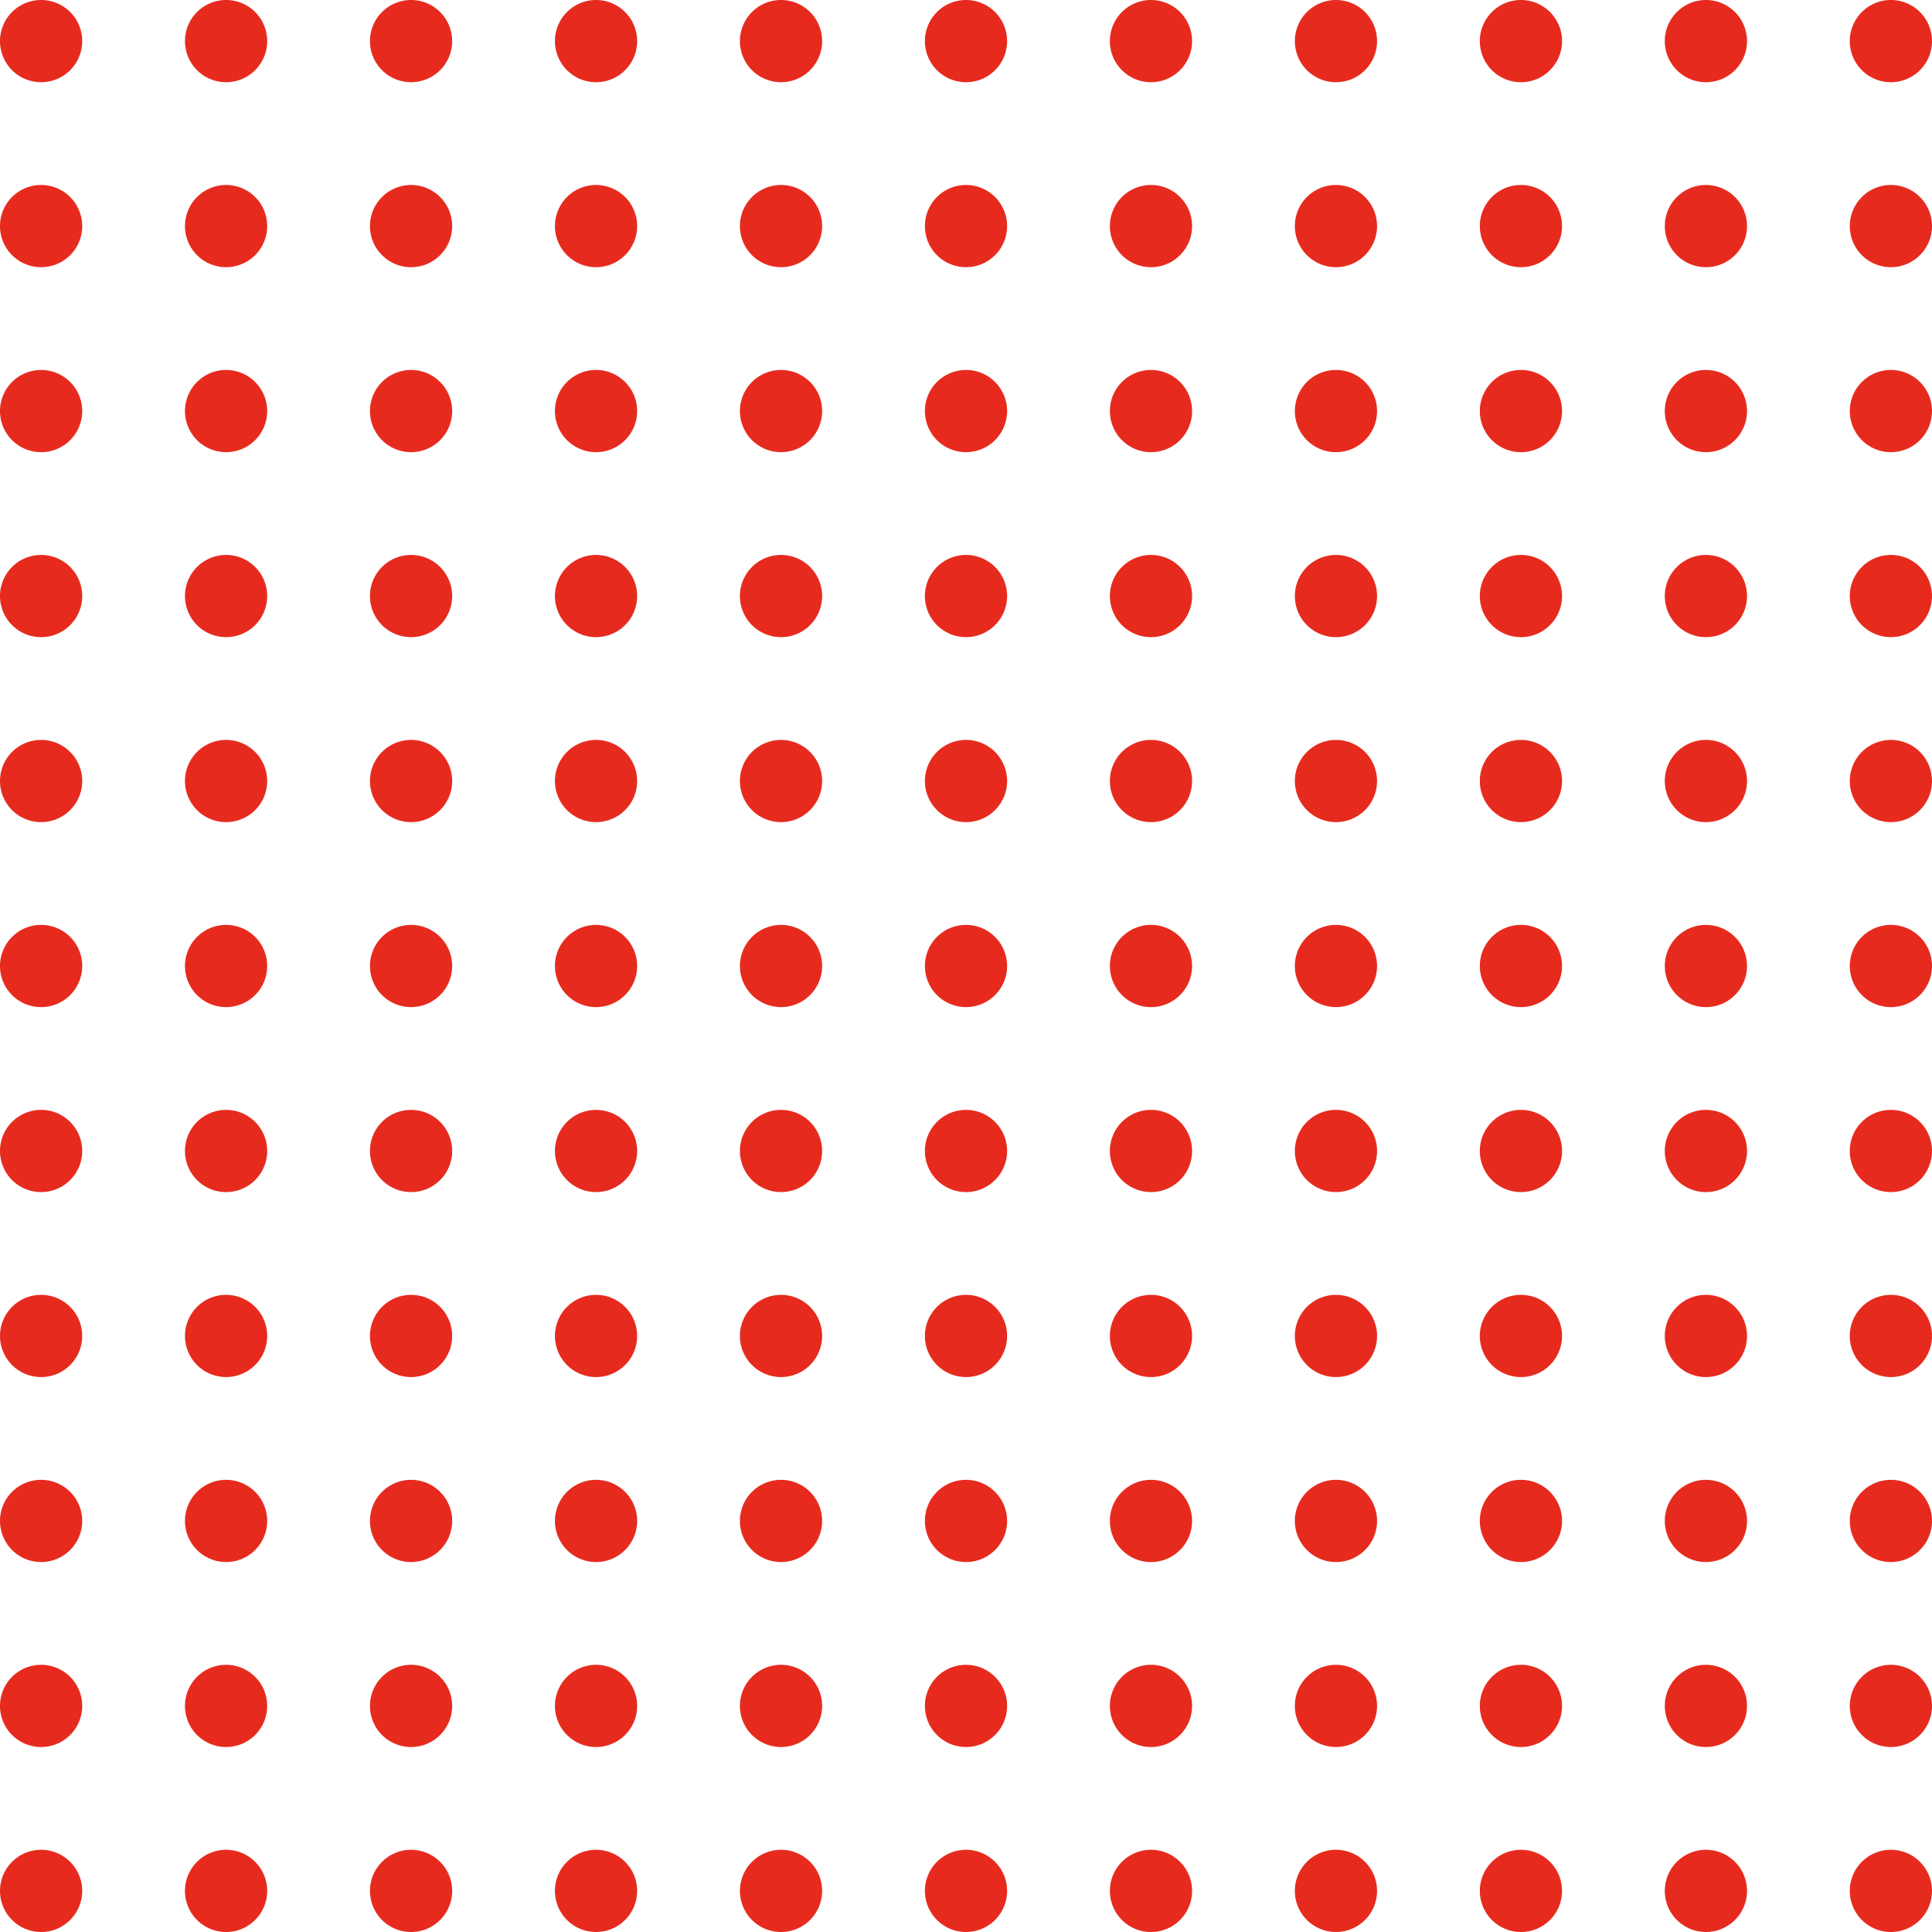 <svg xmlns="http://www.w3.org/2000/svg" width="188" height="188">
  <path fill="#e62b1e" fill-rule="evenodd" d="M4 54a4 4 0 1 0 4 4 4 4 0 0 0-4-4zm18 0a4 4 0 1 0 4 4 4 4 0 0 0-4-4zm18 0a4 4 0 1 0 4 4 4 4 0 0 0-4-4zm18 0a4 4 0 1 0 4 4 4 4 0 0 0-4-4zm18 0a4 4 0 1 0 4 4 4 4 0 0 0-4-4zm18 0a4 4 0 1 0 4 4 4 4 0 0 0-4-4zm18 0a4 4 0 1 0 4 4 4 4 0 0 0-4-4zm18 0a4 4 0 1 0 4 4 4 4 0 0 0-4-4zM4 72a4 4 0 1 0 4 4 4 4 0 0 0-4-4zm18 0a4 4 0 1 0 4 4 4 4 0 0 0-4-4zm18 0a4 4 0 1 0 4 4 4 4 0 0 0-4-4zm18 0a4 4 0 1 0 4 4 4 4 0 0 0-4-4zm18 0a4 4 0 1 0 4 4 4 4 0 0 0-4-4zm18 0a4 4 0 1 0 4 4 4 4 0 0 0-4-4zm18 0a4 4 0 1 0 4 4 4 4 0 0 0-4-4zm18 0a4 4 0 1 0 4 4 4 4 0 0 0-4-4zM4 90a4 4 0 1 0 4 4 4 4 0 0 0-4-4zm18 0a4 4 0 1 0 4 4 4 4 0 0 0-4-4zm18 0a4 4 0 1 0 4 4 4 4 0 0 0-4-4zm18 0a4 4 0 1 0 4 4 4 4 0 0 0-4-4zm18 0a4 4 0 1 0 4 4 4 4 0 0 0-4-4zm18 0a4 4 0 1 0 4 4 4 4 0 0 0-4-4zm18 0a4 4 0 1 0 4 4 4 4 0 0 0-4-4zm18 0a4 4 0 1 0 4 4 4 4 0 0 0-4-4zM4 108a4 4 0 1 0 4 4 4 4 0 0 0-4-4zm18 0a4 4 0 1 0 4 4 4 4 0 0 0-4-4zm18 0a4 4 0 1 0 4 4 4 4 0 0 0-4-4zm18 0a4 4 0 1 0 4 4 4 4 0 0 0-4-4zm18 0a4 4 0 1 0 4 4 4 4 0 0 0-4-4zm18 0a4 4 0 1 0 4 4 4 4 0 0 0-4-4zm18 0a4 4 0 1 0 4 4 4 4 0 0 0-4-4zm18 0a4 4 0 1 0 4 4 4 4 0 0 0-4-4zM4 126a4 4 0 1 0 4 4 4 4 0 0 0-4-4zm18 0a4 4 0 1 0 4 4 4 4 0 0 0-4-4zm18 0a4 4 0 1 0 4 4 4 4 0 0 0-4-4zm18 0a4 4 0 1 0 4 4 4 4 0 0 0-4-4zm18 0a4 4 0 1 0 4 4 4 4 0 0 0-4-4zm18 0a4 4 0 1 0 4 4 4 4 0 0 0-4-4zm18 0a4 4 0 1 0 4 4 4 4 0 0 0-4-4zm18 0a4 4 0 1 0 4 4 4 4 0 0 0-4-4zM4 144a4 4 0 1 0 4 4 4 4 0 0 0-4-4zm18 0a4 4 0 1 0 4 4 4 4 0 0 0-4-4zm18 0a4 4 0 1 0 4 4 4 4 0 0 0-4-4zm18 0a4 4 0 1 0 4 4 4 4 0 0 0-4-4zm18 0a4 4 0 1 0 4 4 4 4 0 0 0-4-4zm18 0a4 4 0 1 0 4 4 4 4 0 0 0-4-4zm18 0a4 4 0 1 0 4 4 4 4 0 0 0-4-4zm18 0a4 4 0 1 0 4 4 4 4 0 0 0-4-4zM4 162a4 4 0 1 0 4 4 4 4 0 0 0-4-4zm18 0a4 4 0 1 0 4 4 4 4 0 0 0-4-4zm18 0a4 4 0 1 0 4 4 4 4 0 0 0-4-4zm18 0a4 4 0 1 0 4 4 4 4 0 0 0-4-4zm18 0a4 4 0 1 0 4 4 4 4 0 0 0-4-4zm18 0a4 4 0 1 0 4 4 4 4 0 0 0-4-4zm18 0a4 4 0 1 0 4 4 4 4 0 0 0-4-4zm18 0a4 4 0 1 0 4 4 4 4 0 0 0-4-4zM4 180a4 4 0 1 0 4 4 4 4 0 0 0-4-4zm18 0a4 4 0 1 0 4 4 4 4 0 0 0-4-4zm18 0a4 4 0 1 0 4 4 4 4 0 0 0-4-4zm18 0a4 4 0 1 0 4 4 4 4 0 0 0-4-4zm18 0a4 4 0 1 0 4 4 4 4 0 0 0-4-4zm18 0a4 4 0 1 0 4 4 4 4 0 0 0-4-4zm18 0a4 4 0 1 0 4 4 4 4 0 0 0-4-4zm18 0a4 4 0 1 0 4 4 4 4 0 0 0-4-4zm18-126a4 4 0 1 0 4 4 4 4 0 0 0-4-4zm18 0a4 4 0 1 0 4 4 4 4 0 0 0-4-4zm18 0a4 4 0 1 0 4 4 4 4 0 0 0-4-4zm-36 18a4 4 0 1 0 4 4 4 4 0 0 0-4-4zm18 0a4 4 0 1 0 4 4 4 4 0 0 0-4-4zm18 0a4 4 0 1 0 4 4 4 4 0 0 0-4-4zm-36 18a4 4 0 1 0 4 4 4 4 0 0 0-4-4zm18 0a4 4 0 1 0 4 4 4 4 0 0 0-4-4zm18 0a4 4 0 1 0 4 4 4 4 0 0 0-4-4zm-36 18a4 4 0 1 0 4 4 4 4 0 0 0-4-4zm18 0a4 4 0 1 0 4 4 4 4 0 0 0-4-4zm18 0a4 4 0 1 0 4 4 4 4 0 0 0-4-4zm-36 18a4 4 0 1 0 4 4 4 4 0 0 0-4-4zm18 0a4 4 0 1 0 4 4 4 4 0 0 0-4-4zm18 0a4 4 0 1 0 4 4 4 4 0 0 0-4-4zm-36 18a4 4 0 1 0 4 4 4 4 0 0 0-4-4zm18 0a4 4 0 1 0 4 4 4 4 0 0 0-4-4zm18 0a4 4 0 1 0 4 4 4 4 0 0 0-4-4zm-36 18a4 4 0 1 0 4 4 4 4 0 0 0-4-4zm18 0a4 4 0 1 0 4 4 4 4 0 0 0-4-4zm18 0a4 4 0 1 0 4 4 4 4 0 0 0-4-4zm-36 18a4 4 0 1 0 4 4 4 4 0 0 0-4-4zm18 0a4 4 0 1 0 4 4 4 4 0 0 0-4-4zm18 0a4 4 0 1 0 4 4 4 4 0 0 0-4-4zM4 0a4 4 0 1 0 4 4 4 4 0 0 0-4-4zm18 0a4 4 0 1 0 4 4 4 4 0 0 0-4-4zm18 0a4 4 0 1 0 4 4 4 4 0 0 0-4-4zm18 0a4 4 0 1 0 4 4 4 4 0 0 0-4-4zm18 0a4 4 0 1 0 4 4 4 4 0 0 0-4-4zm18 0a4 4 0 1 0 4 4 4 4 0 0 0-4-4zm18 0a4 4 0 1 0 4 4 4 4 0 0 0-4-4zm18 0a4 4 0 1 0 4 4 4 4 0 0 0-4-4zM4 18a4 4 0 1 0 4 4 4 4 0 0 0-4-4zm18 0a4 4 0 1 0 4 4 4 4 0 0 0-4-4zm18 0a4 4 0 1 0 4 4 4 4 0 0 0-4-4zm18 0a4 4 0 1 0 4 4 4 4 0 0 0-4-4zm18 0a4 4 0 1 0 4 4 4 4 0 0 0-4-4zm18 0a4 4 0 1 0 4 4 4 4 0 0 0-4-4zm18 0a4 4 0 1 0 4 4 4 4 0 0 0-4-4zm18 0a4 4 0 1 0 4 4 4 4 0 0 0-4-4zM4 36a4 4 0 1 0 4 4 4 4 0 0 0-4-4zm18 0a4 4 0 1 0 4 4 4 4 0 0 0-4-4zm18 0a4 4 0 1 0 4 4 4 4 0 0 0-4-4zm18 0a4 4 0 1 0 4 4 4 4 0 0 0-4-4zm18 0a4 4 0 1 0 4 4 4 4 0 0 0-4-4zm18 0a4 4 0 1 0 4 4 4 4 0 0 0-4-4zm18 0a4 4 0 1 0 4 4 4 4 0 0 0-4-4zm18 0a4 4 0 1 0 4 4 4 4 0 0 0-4-4zm18-36a4 4 0 1 0 4 4 4 4 0 0 0-4-4zm18 0a4 4 0 1 0 4 4 4 4 0 0 0-4-4zm18 8a4 4 0 1 0-4-4 4 4 0 0 0 4 4zm-36 10a4 4 0 1 0 4 4 4 4 0 0 0-4-4zm18 0a4 4 0 1 0 4 4 4 4 0 0 0-4-4zm18 0a4 4 0 1 0 4 4 4 4 0 0 0-4-4zm-36 18a4 4 0 1 0 4 4 4 4 0 0 0-4-4zm18 0a4 4 0 1 0 4 4 4 4 0 0 0-4-4zm18 0a4 4 0 1 0 4 4 4 4 0 0 0-4-4z" style="isolation:isolate"/>
</svg>